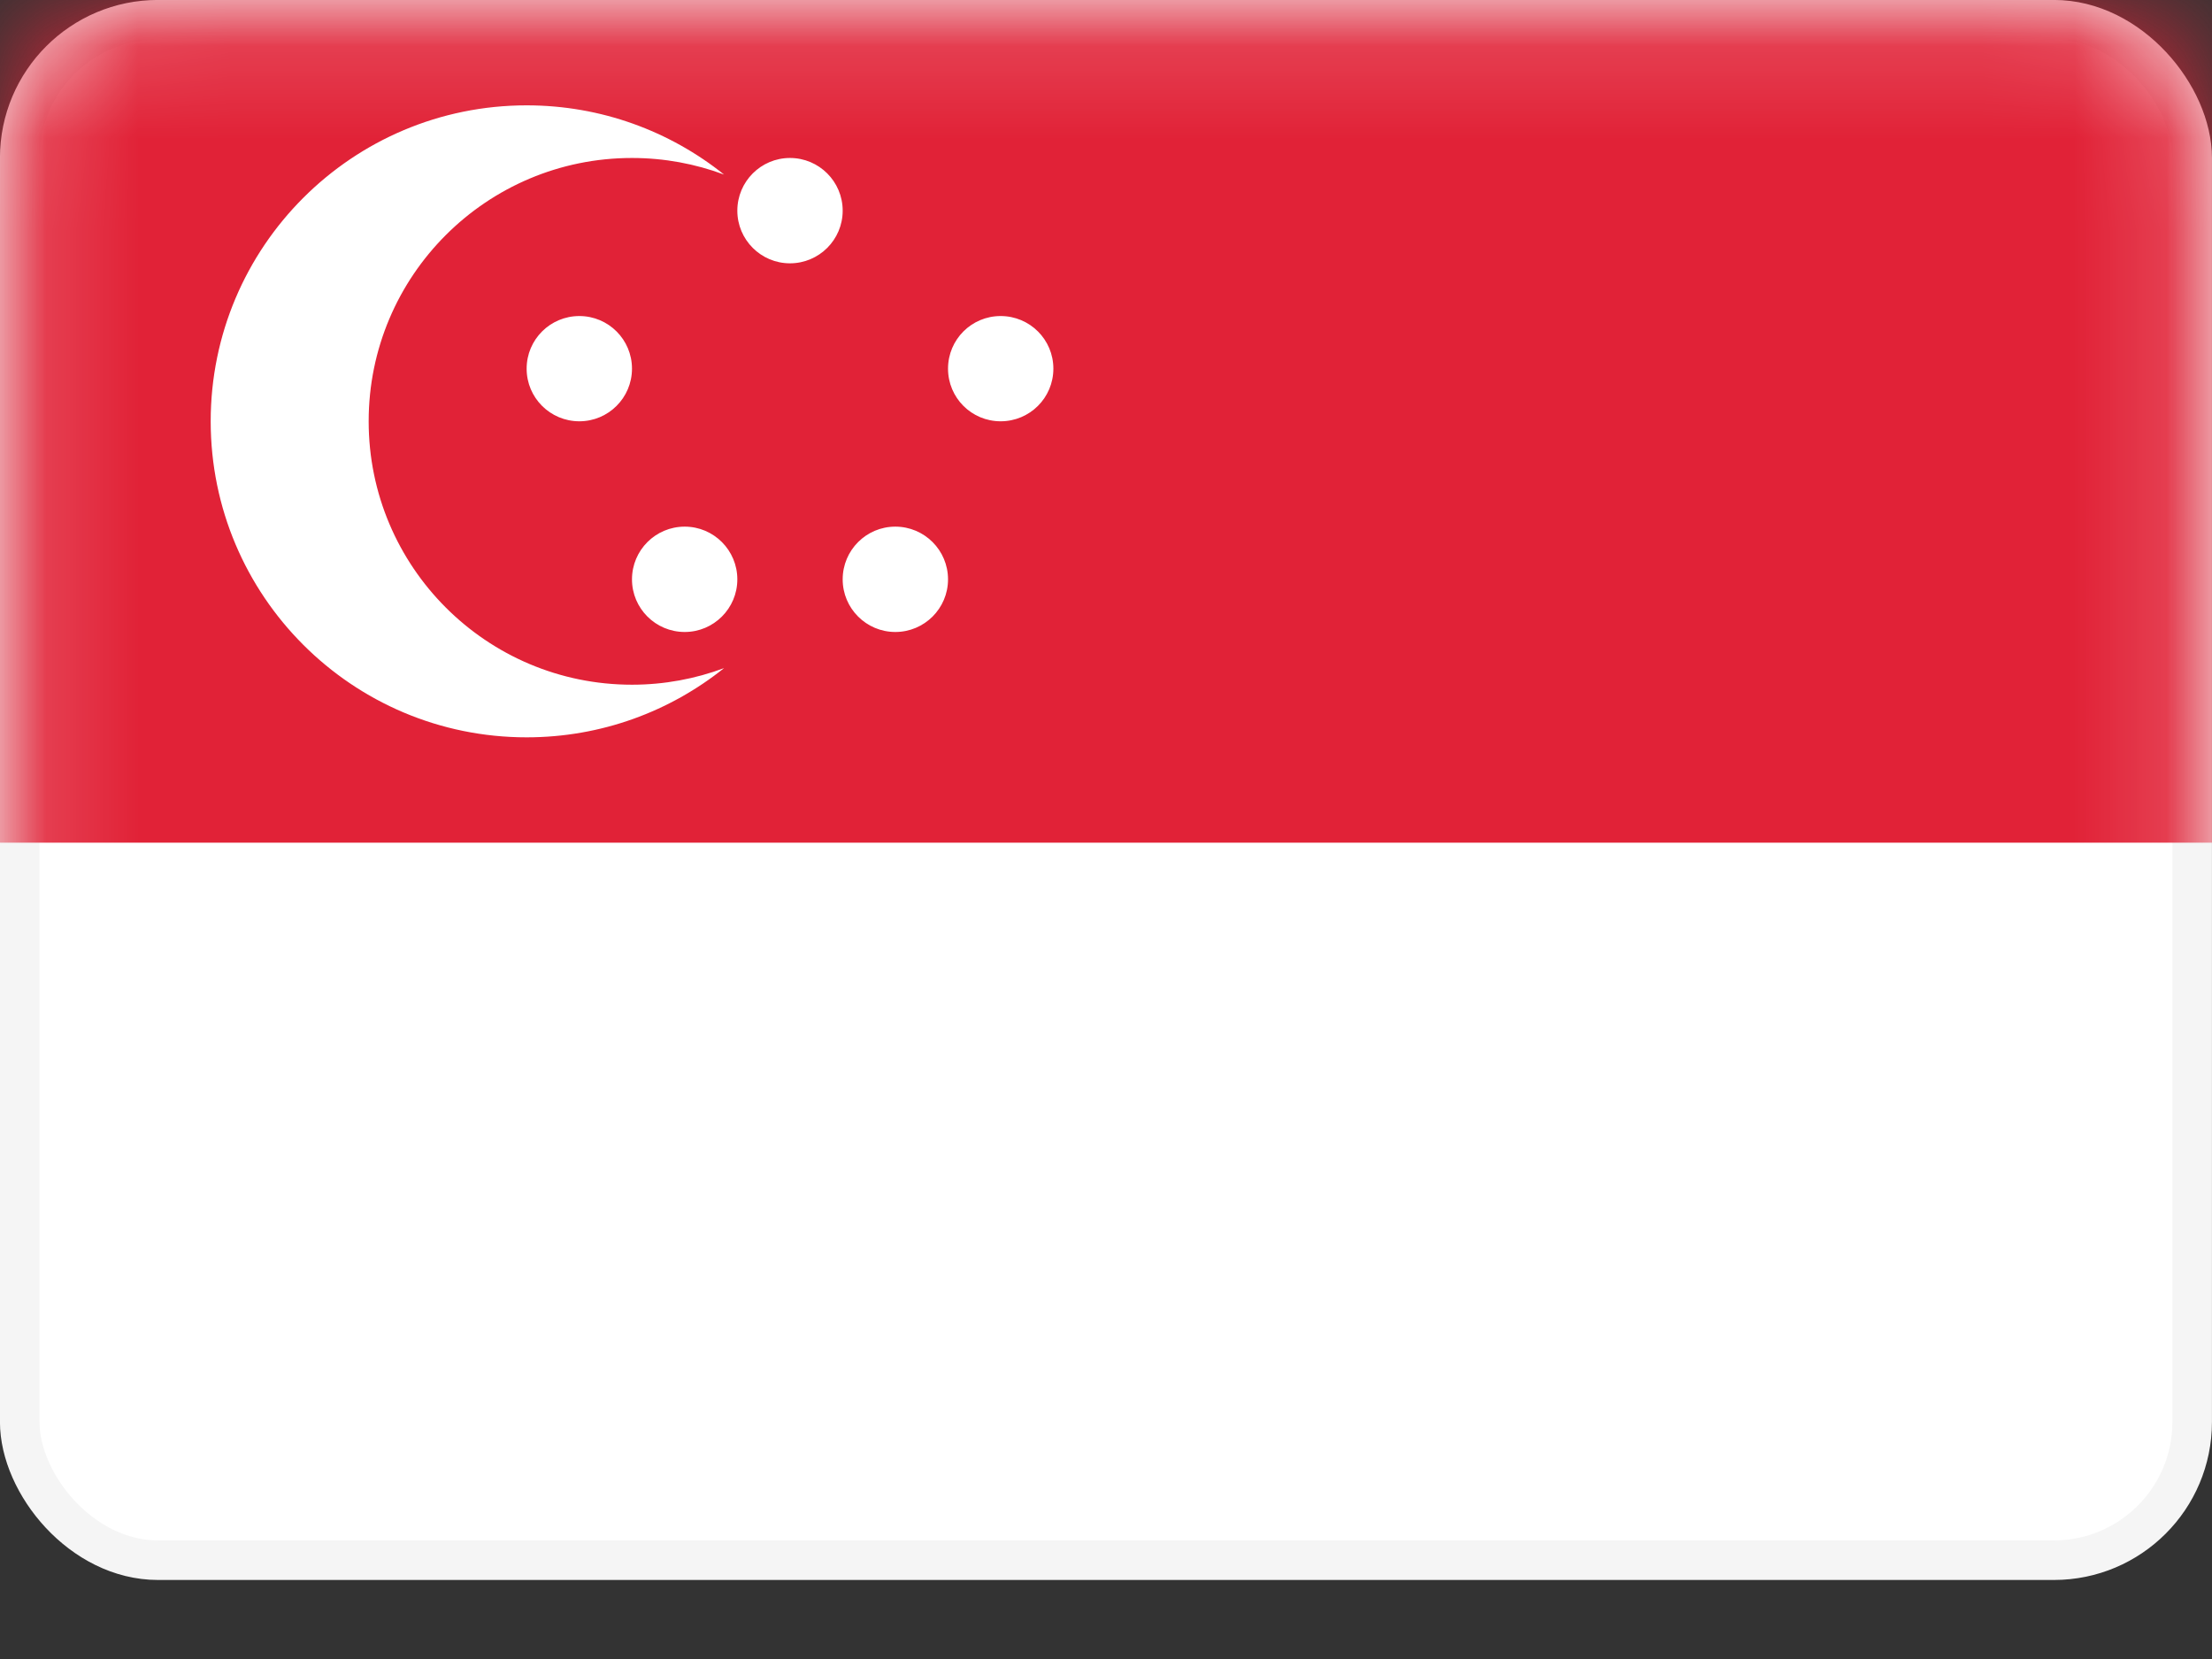 <svg width="24" height="18" viewBox="0 0 24 18" fill="none" xmlns="http://www.w3.org/2000/svg">
<rect x="0" y="0" width="24" height="18" fill="#333333" stroke="none"/>
<rect x="0.214" y="0.214" width="23.571" height="16.714" rx="1.5" fill="white" stroke="#F5F5F5" stroke-width="0.429"/>
<mask id="mask0_4286_36223" style="mask-type:luminance" maskUnits="userSpaceOnUse" x="0" y="0" width="24" height="18">
<rect x="0.214" y="0.214" width="23.571" height="16.714" rx="1.5" fill="white" stroke="white" stroke-width="0.429"/>
</mask>
<g mask="url(#mask0_4286_36223)">
<path fill-rule="evenodd" clip-rule="evenodd" d="M0 9.143H24V0H0V9.143Z" fill="#E12237"/>
<path fill-rule="evenodd" clip-rule="evenodd" d="M5.714 8C6.524 8 7.269 7.719 7.856 7.249C7.545 7.365 7.208 7.429 6.857 7.429C5.279 7.429 4 6.149 4 4.571C4 2.993 5.279 1.714 6.857 1.714C7.208 1.714 7.545 1.778 7.856 1.894C7.269 1.424 6.524 1.143 5.714 1.143C3.821 1.143 2.286 2.678 2.286 4.571C2.286 6.465 3.821 8 5.714 8ZM6.857 4C6.857 4.316 6.601 4.571 6.286 4.571C5.97 4.571 5.714 4.316 5.714 4C5.714 3.684 5.97 3.429 6.286 3.429C6.601 3.429 6.857 3.684 6.857 4ZM7.429 6.857C7.744 6.857 8 6.601 8 6.286C8 5.97 7.744 5.714 7.429 5.714C7.113 5.714 6.857 5.97 6.857 6.286C6.857 6.601 7.113 6.857 7.429 6.857ZM10.286 6.286C10.286 6.601 10.03 6.857 9.714 6.857C9.399 6.857 9.143 6.601 9.143 6.286C9.143 5.97 9.399 5.714 9.714 5.714C10.03 5.714 10.286 5.97 10.286 6.286ZM10.857 4.571C11.173 4.571 11.429 4.316 11.429 4C11.429 3.684 11.173 3.429 10.857 3.429C10.541 3.429 10.286 3.684 10.286 4C10.286 4.316 10.541 4.571 10.857 4.571ZM9.143 2.286C9.143 2.601 8.887 2.857 8.571 2.857C8.256 2.857 8 2.601 8 2.286C8 1.97 8.256 1.714 8.571 1.714C8.887 1.714 9.143 1.97 9.143 2.286Z" fill="white"/>
</g>
</svg>
